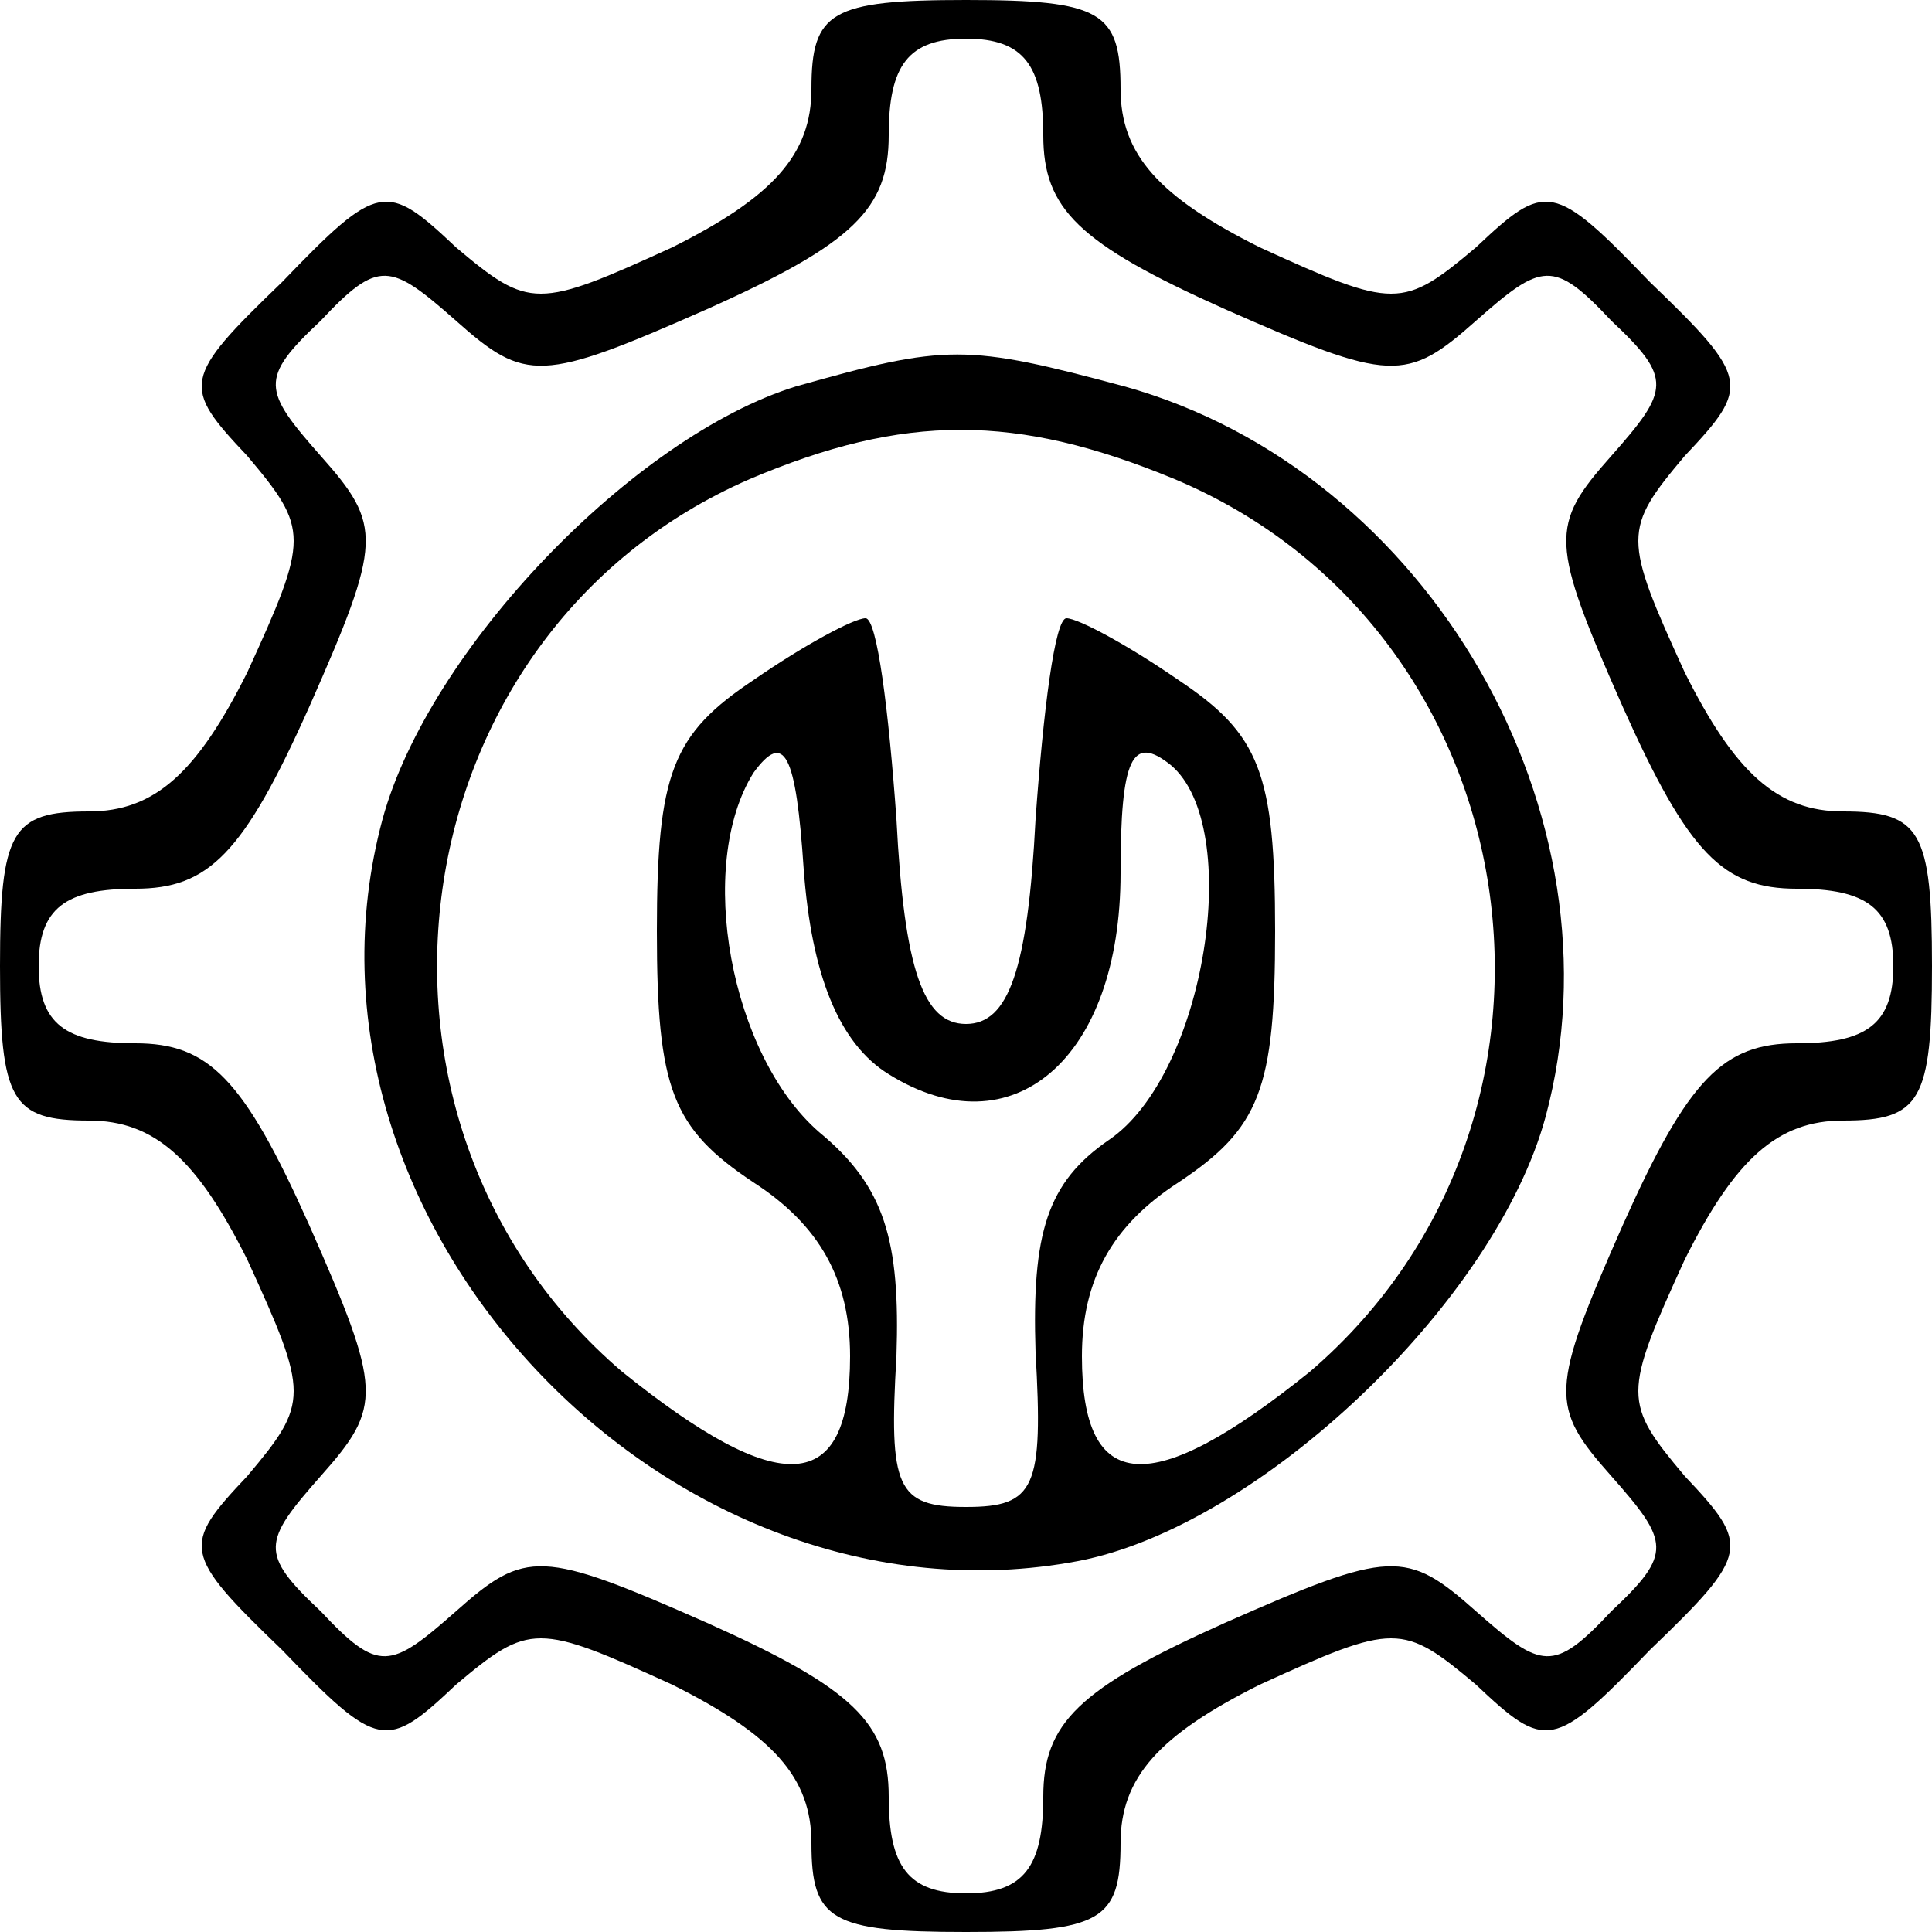 <?xml version="1.0" standalone="no"?>
<!DOCTYPE svg PUBLIC "-//W3C//DTD SVG 20010904//EN"
 "http://www.w3.org/TR/2001/REC-SVG-20010904/DTD/svg10.dtd">
<svg version="1.0" xmlns="http://www.w3.org/2000/svg"
 width="50pt" height="50pt" viewBox="0 0 50 50"
 preserveAspectRatio="xMidYMid meet">
<g transform="translate(0,50) scale(0.1,-0.1)"
fill="#000000" stroke="none">
<path d="M210 477 c0 -17 -10 -28 -36 -41 -35 -16 -37 -16 -56 0 -18 17 -20
17 -45 -9 -26 -25 -26 -27 -9 -45 16 -19 16 -21 0 -56 -13 -26 -24 -36 -41
-36 -20 0 -23 -5 -23 -40 0 -35 3 -40 23 -40 17 0 28 -10 41 -36 16 -35 16
-37 0 -56 -17 -18 -17 -20 9 -45 25 -26 27 -26 45 -9 19 16 21 16 56 0 26 -13
36 -24 36 -41 0 -20 5 -23 40 -23 35 0 40 3 40 23 0 17 10 28 36 41 35 16 37
16 56 0 18 -17 20 -17 45 9 26 25 26 27 9 45 -16 19 -16 21 0 56 13 26 24 36
41 36 20 0 23 5 23 40 0 35 -3 40 -23 40 -17 0 -28 10 -41 36 -16 35 -16 37 0
56 17 18 17 20 -9 45 -25 26 -27 26 -45 9 -19 -16 -21 -16 -56 0 -26 13 -36
24 -36 41 0 20 -5 23 -40 23 -35 0 -40 -3 -40 -23z m60 -12 c0 -19 9 -28 47
-45 43 -19 47 -19 65 -3 17 15 20 16 35 0 16 -15 15 -18 0 -35 -16 -18 -16
-22 3 -65 17 -38 26 -47 45 -47 18 0 25 -5 25 -20 0 -15 -7 -20 -25 -20 -19 0
-28 -9 -45 -47 -19 -43 -19 -47 -3 -65 15 -17 16 -20 0 -35 -15 -16 -18 -15
-35 0 -18 16 -22 16 -65 -3 -38 -17 -47 -26 -47 -45 0 -18 -5 -25 -20 -25 -15
0 -20 7 -20 25 0 19 -9 28 -47 45 -43 19 -47 19 -65 3 -17 -15 -20 -16 -35 0
-16 15 -15 18 0 35 16 18 16 22 -3 65 -17 38 -26 47 -45 47 -18 0 -25 5 -25
20 0 15 7 20 25 20 19 0 28 9 45 47 19 43 19 47 3 65 -15 17 -16 20 0 35 15
16 18 15 35 0 18 -16 22 -16 65 3 38 17 47 26 47 45 0 18 5 25 20 25 15 0 20
-7 20 -25z"/>
<path d="M206 400 c-42 -13 -95 -68 -107 -112 -28 -104 74 -212 180 -192 47 9
108 67 121 115 21 78 -30 167 -109 189 -41 11 -46 11 -85 0z m98 -24 c93 -39
112 -165 35 -231 -41 -33 -59 -32 -59 4 0 20 8 34 25 45 21 14 25 24 25 65 0
41 -4 51 -25 65 -13 9 -26 16 -29 16 -3 0 -6 -24 -8 -52 -2 -39 -7 -53 -18
-53 -11 0 -16 14 -18 53 -2 28 -5 52 -8 52 -3 0 -16 -7 -29 -16 -21 -14 -25
-24 -25 -65 0 -41 4 -51 25 -65 17 -11 25 -25 25 -45 0 -36 -18 -37 -59 -4
-76 65 -59 191 33 231 40 17 69 17 110 0z m-74 -154 c32 -20 60 4 60 52 0 30
3 36 13 28 19 -16 9 -80 -16 -97 -16 -11 -20 -24 -19 -55 2 -35 0 -40 -18 -40
-18 0 -20 5 -18 39 1 30 -3 44 -20 58 -23 20 -32 69 -17 93 8 11 11 5 13 -25
2 -27 9 -45 22 -53z"/>
</g>
</svg>
